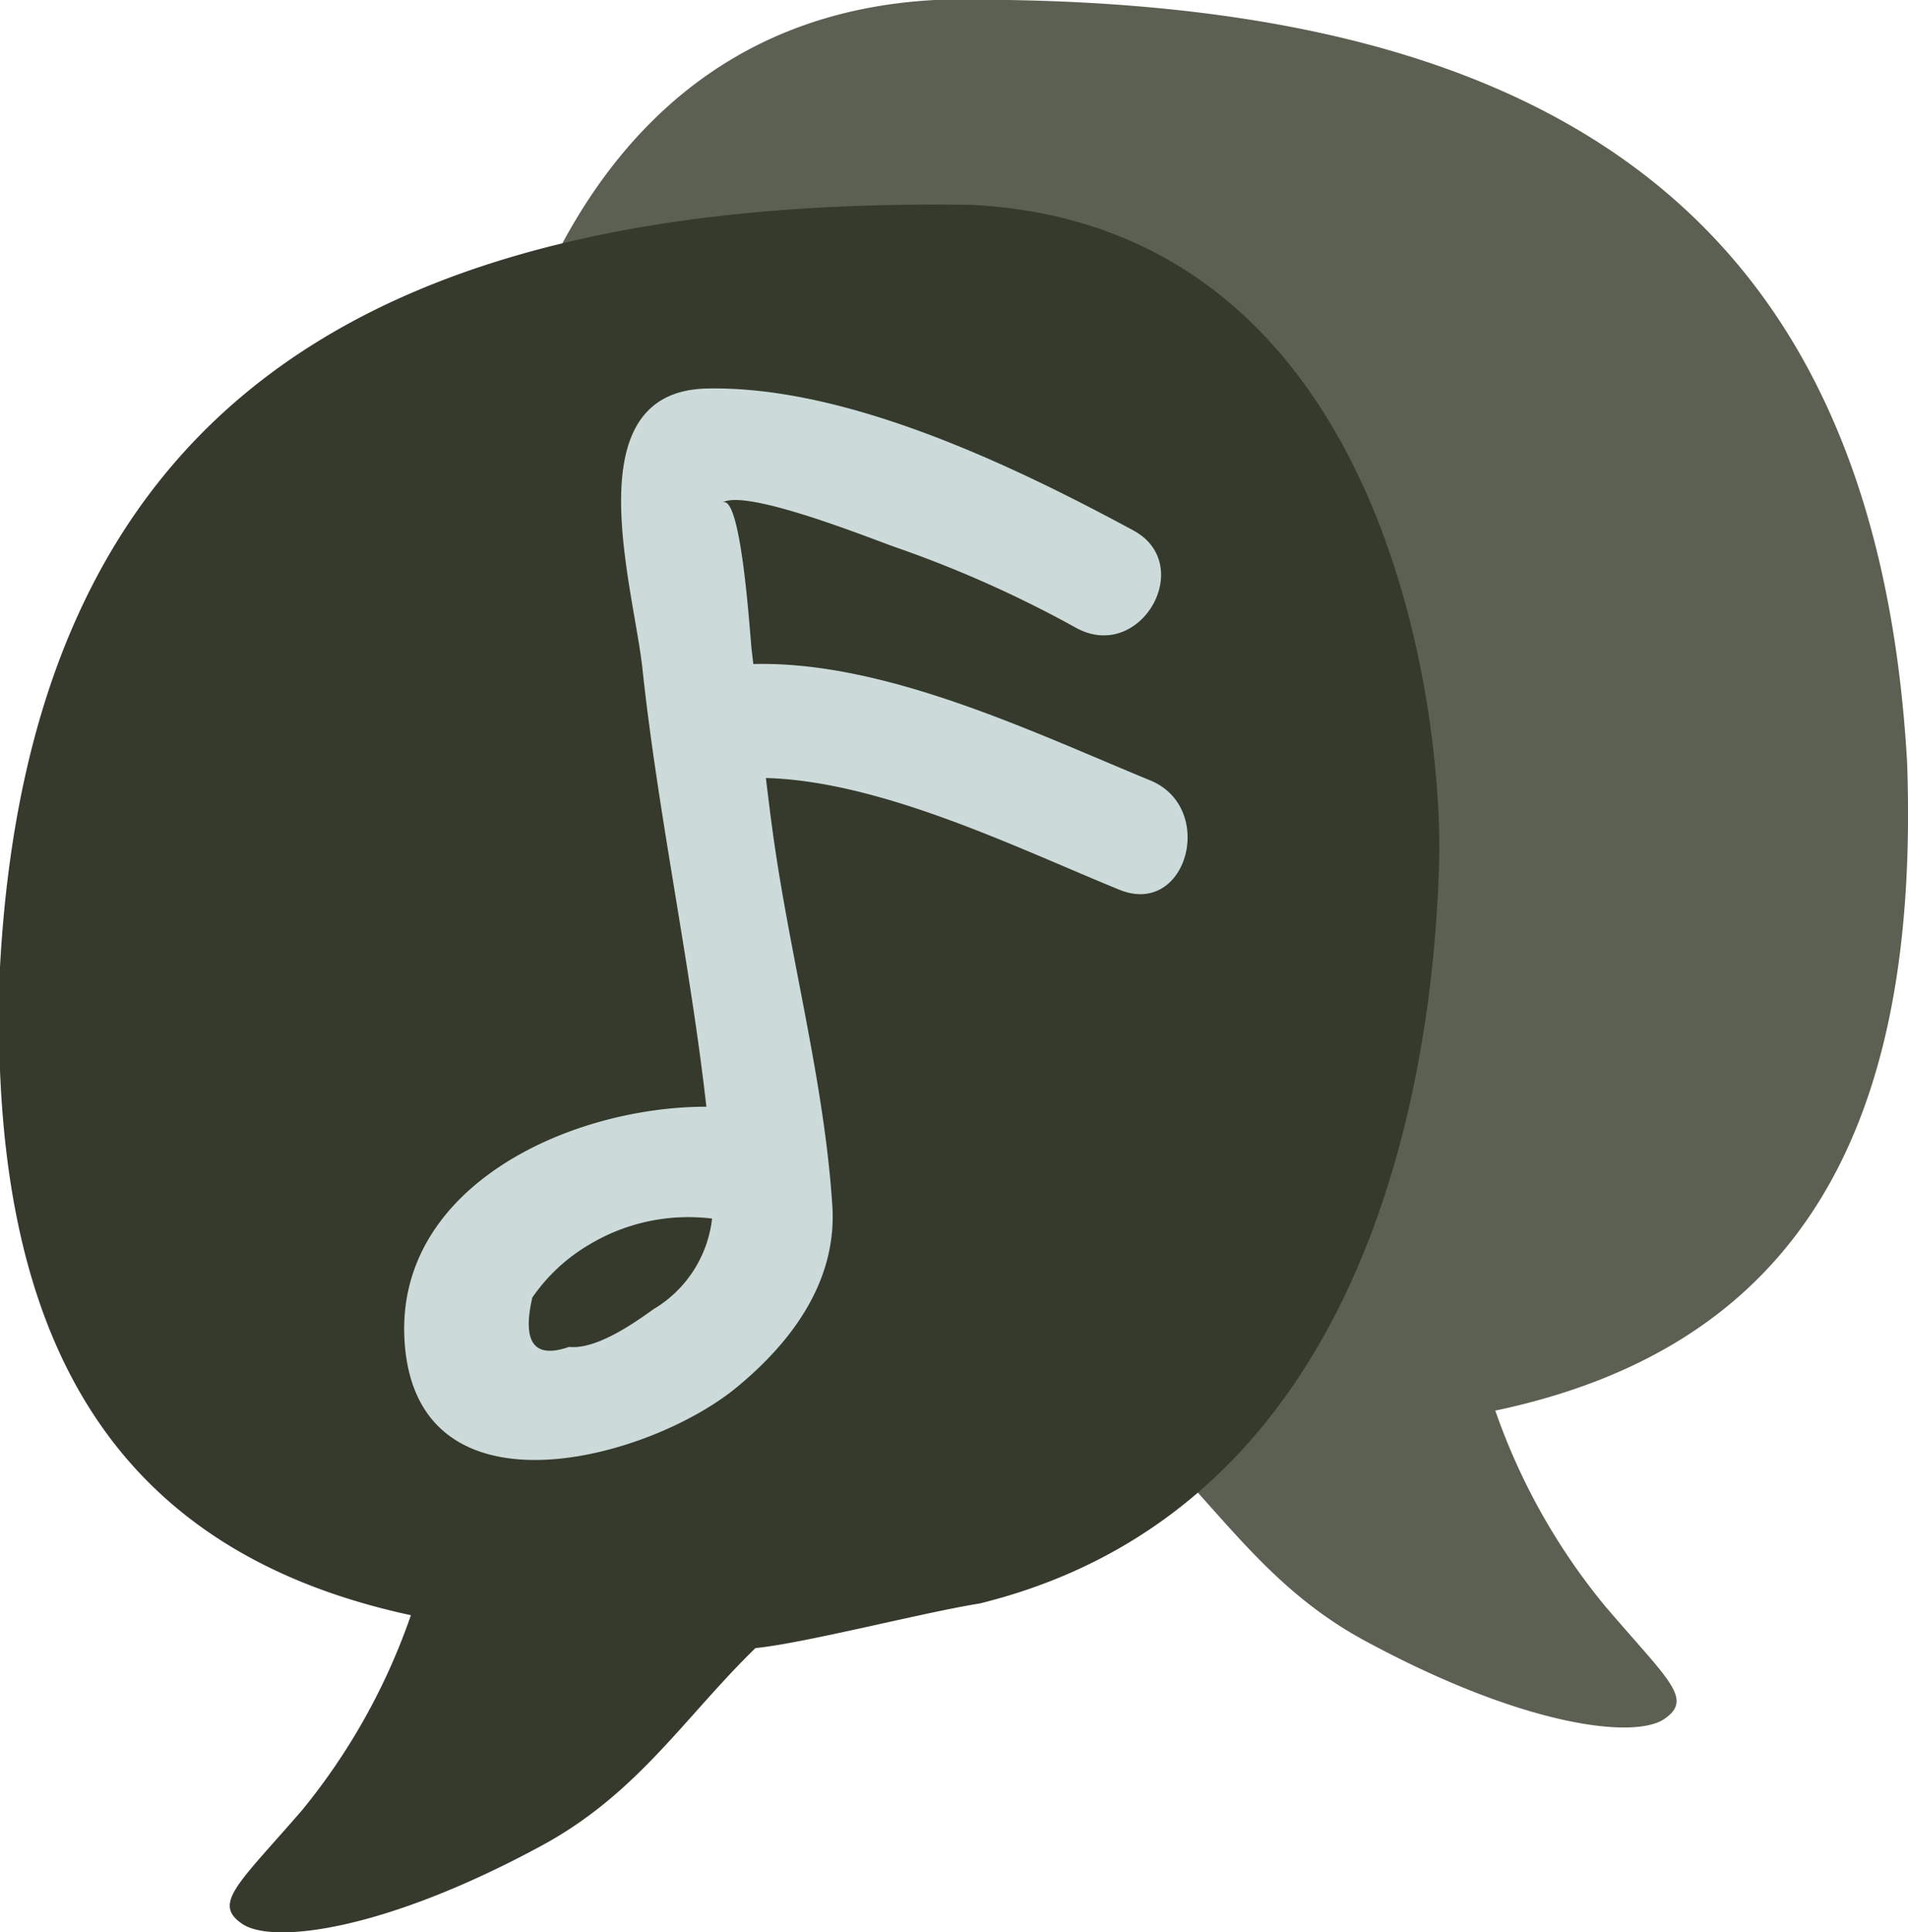 <svg id="Layer_1" data-name="Layer 1" xmlns="http://www.w3.org/2000/svg" viewBox="0 0 63.8 64.6"><defs><style>.cls-1{fill:#5b6053;}.cls-2{fill:#353a2d;}.cls-3{fill:#ccdbd9;}</style></defs><title>logo</title><path class="cls-1" d="M15.64,22C15.79,27,17,43.32,31,46.76c1.88,0.3,5.81,1.32,7.49,1.49,2.4,2.35,3.94,4.87,7.16,6.61,5.31,2.87,9,3.29,10,2.61s0.12-1.31-2-3.8A21.23,21.23,0,0,1,50,47.16C60.24,45,64.2,37.63,63.77,25.49,62.72,7,51.71-.31,31.26,0,17.31,0.74,15.48,17.1,15.64,22Z"/><path class="cls-2" d="M32.51,6.85C12.06,6.53,1,13.88,0,32.33-0.44,44.47,3.53,51.8,13.74,54a21.23,21.23,0,0,1-3.64,6.52c-2.15,2.48-3,3.12-2,3.8s4.72,0.25,10-2.61c3.22-1.74,4.76-4.27,7.16-6.61,1.68-.17,5.6-1.19,7.49-1.49,14-3.44,15.22-19.79,15.37-24.72S46.46,7.58,32.51,6.85Z"/><path class="cls-3" d="M38.46,26.09c-3.94-1.62-8.86-4-13.27-3.89l-0.06-.51c-0.06-.59-0.36-5.34-1-4.87,0.71-.54,5,1.19,5.8,1.47A38.69,38.69,0,0,1,36,21c2.14,1.15,4-2.11,1.91-3.26-4-2.16-9.6-4.86-14.29-4.75-4.45.11-2.44,6.59-2.14,9.35C22,27.2,23.07,32.13,23.62,37,19,37,13.08,39.73,13.54,45c0.51,5.9,8.2,3.79,11.12,1.36,1.86-1.54,3.34-3.57,3.17-6.07-0.27-4.16-1.44-8.39-2-12.54-0.08-.58-0.15-1.16-0.22-1.74,3.89,0.11,8.42,2.35,11.83,3.74C39.7,30.66,40.68,27,38.46,26.09ZM21.85,43.77c-0.72.52-1.93,1.35-2.82,1.26q-1.75.61-1.23-1.65a6,6,0,0,1,1.92-1.78,6.45,6.45,0,0,1,4.09-.86A4.05,4.05,0,0,1,21.85,43.77Z"/></svg>